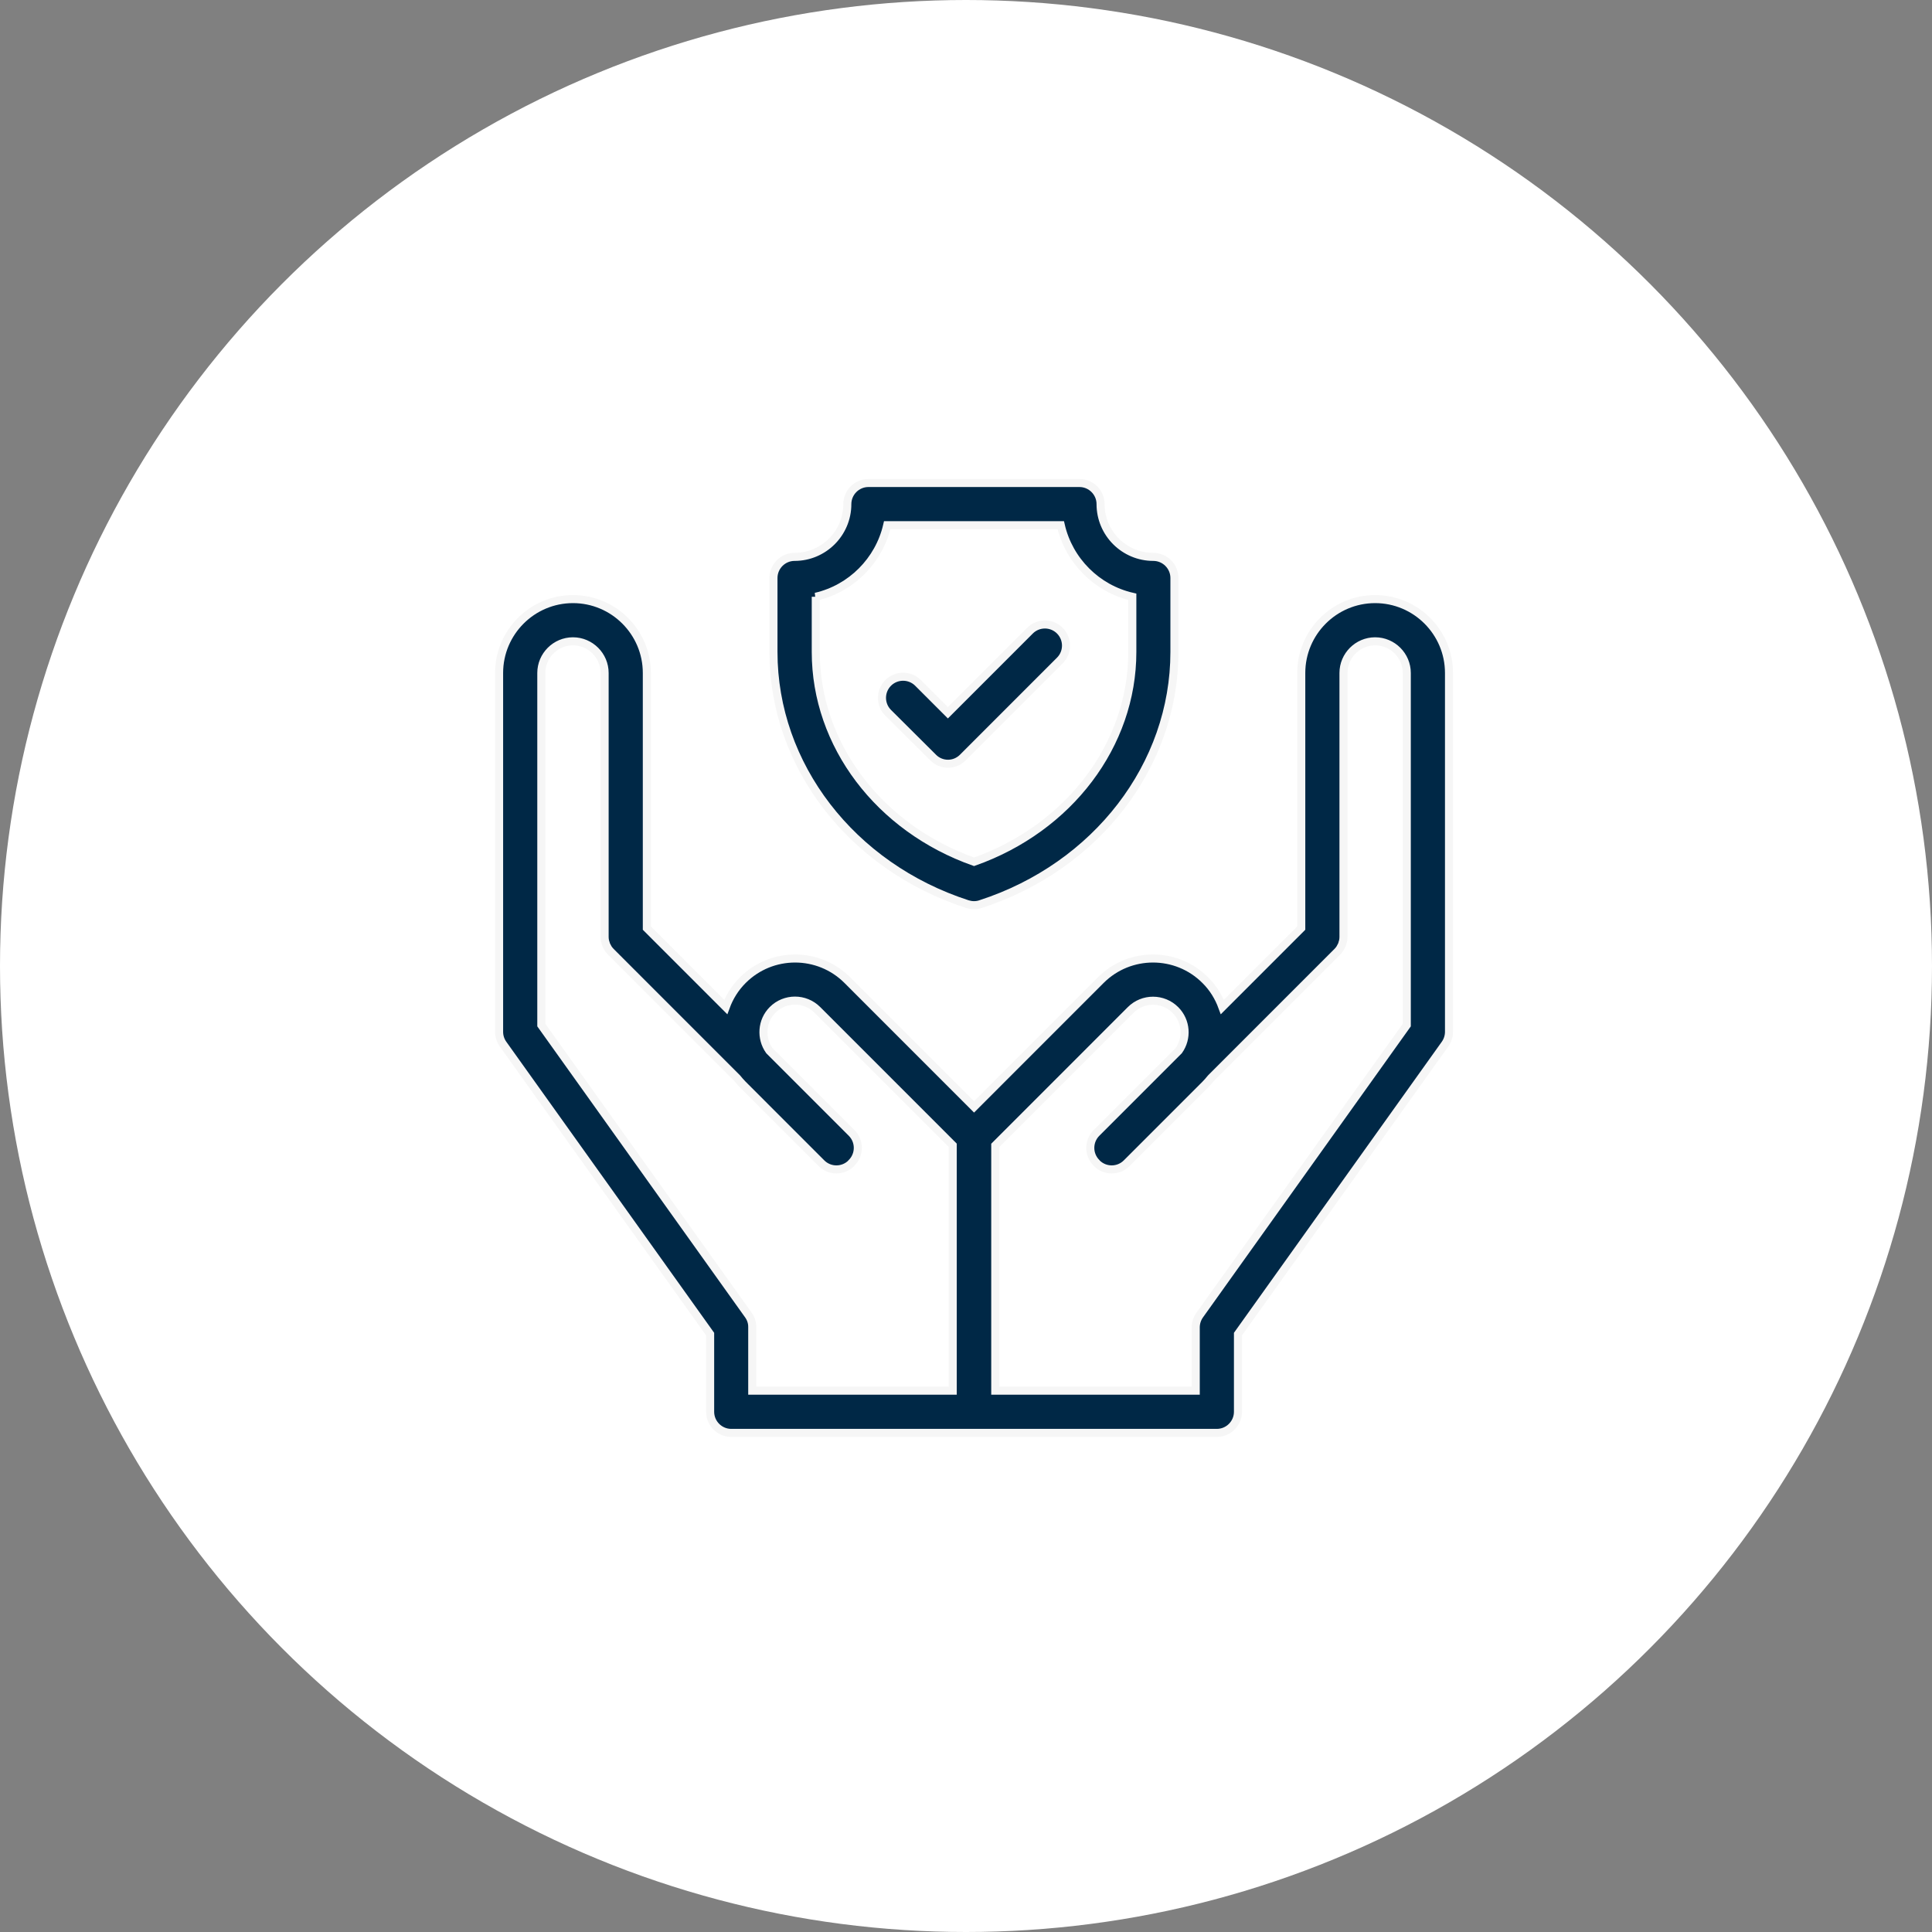 <svg xmlns="http://www.w3.org/2000/svg" width="120" height="120" viewBox="0 0 120 120">
  <rect x="0" y="0" width="120" height="120" fill="#808080" stroke="none"/>
  <g fill="none" fill-rule="evenodd">
    <circle cx="60" cy="60" r="60" fill="#FFF"/>
    <path fill="#002846" fill-rule="nonzero" stroke="#F6F6F6" stroke-width=".5" d="M54.412,7.211 C51.882,7.211 49.824,9.27 49.824,11.8 L49.824,27.645 L44.922,32.548 C44.699,31.939 44.352,31.362 43.86,30.877 C42.071,29.087 39.161,29.087 37.371,30.877 L29.5,38.75 L21.629,30.877 C19.839,29.087 16.929,29.087 15.14,30.877 C14.648,31.368 14.301,31.939 14.078,32.548 L9.176,27.645 L9.176,11.8 C9.176,9.27 7.118,7.211 4.588,7.211 C2.058,7.211 0,9.27 0,11.8 L0,34.089 C0,34.364 0.085,34.626 0.243,34.849 L13.108,52.864 L13.108,57.689 C13.108,58.41 13.698,59 14.419,59 L29.493,59 C29.493,59 29.5,59 29.5,59 C29.5,59 29.507,59 29.507,59 L44.581,59 C45.302,59 45.892,58.41 45.892,57.689 L45.892,52.864 L58.757,34.849 C58.915,34.626 59,34.358 59,34.089 L59,11.8 C59,9.27 56.942,7.211 54.412,7.211 Z M15.487,51.684 L2.622,33.669 L2.622,11.8 C2.622,10.718 3.506,9.833 4.588,9.833 C5.669,9.833 6.554,10.718 6.554,11.8 L6.554,28.189 C6.554,28.274 6.561,28.359 6.58,28.445 C6.587,28.484 6.6,28.517 6.613,28.556 C6.626,28.602 6.639,28.648 6.652,28.687 C6.672,28.733 6.698,28.772 6.718,28.812 C6.738,28.844 6.751,28.877 6.77,28.91 C6.816,28.982 6.875,29.048 6.934,29.113 L14.786,36.967 C14.897,37.104 15.009,37.236 15.14,37.367 L20.023,42.251 C20.534,42.762 21.366,42.762 21.878,42.251 C21.884,42.244 21.884,42.244 21.884,42.237 C21.891,42.231 21.891,42.231 21.897,42.224 C22.408,41.713 22.408,40.88 21.897,40.369 L16.785,35.256 C16.241,34.489 16.3,33.414 16.988,32.725 C17.755,31.958 19,31.958 19.767,32.725 L28.176,41.136 L28.176,56.378 L15.723,56.378 L15.723,52.444 C15.73,52.169 15.645,51.907 15.487,51.684 Z M56.378,33.669 L43.513,51.684 C43.355,51.907 43.27,52.176 43.27,52.444 L43.27,56.378 L30.817,56.378 L30.817,41.143 L39.226,32.732 C39.993,31.965 41.238,31.965 42.005,32.732 C42.693,33.42 42.759,34.489 42.215,35.256 L37.103,40.369 C36.592,40.88 36.592,41.713 37.103,42.224 C37.109,42.231 37.116,42.231 37.116,42.237 C37.122,42.244 37.122,42.244 37.122,42.251 C37.634,42.762 38.466,42.762 38.977,42.251 L43.86,37.367 C43.985,37.242 44.103,37.104 44.214,36.967 L52.066,29.113 C52.125,29.054 52.184,28.982 52.23,28.91 C52.249,28.877 52.262,28.844 52.282,28.812 C52.302,28.772 52.328,28.733 52.348,28.687 C52.367,28.641 52.374,28.602 52.387,28.556 C52.4,28.517 52.413,28.484 52.42,28.445 C52.439,28.359 52.446,28.274 52.446,28.189 L52.446,11.8 C52.446,10.718 53.331,9.833 54.412,9.833 C55.494,9.833 56.378,10.718 56.378,11.8 L56.378,33.669 Z M29.087,26.157 C29.218,26.196 29.356,26.222 29.493,26.222 C29.631,26.222 29.769,26.203 29.9,26.157 C37.109,23.823 41.946,17.523 41.946,10.495 L41.946,5.9 C41.946,5.179 41.356,4.589 40.635,4.589 C38.826,4.589 37.358,3.12 37.358,1.311 C37.358,0.59 36.768,0 36.048,0 L22.939,0 C22.218,0 21.629,0.59 21.629,1.311 C21.629,3.12 20.16,4.589 18.351,4.589 C17.631,4.589 17.041,5.179 17.041,5.9 L17.041,10.495 C17.041,17.53 21.884,23.823 29.087,26.157 Z M19.662,7.067 C21.864,6.562 23.601,4.825 24.106,2.622 L34.887,2.622 C35.392,4.825 37.129,6.562 39.331,7.067 L39.331,10.495 C39.331,16.258 35.399,21.443 29.5,23.528 C23.601,21.443 19.669,16.258 19.669,10.495 L19.669,7.067 L19.662,7.067 Z M24.165,14.271 C23.654,13.76 23.654,12.928 24.165,12.416 C24.676,11.905 25.509,11.905 26.02,12.416 L27.875,14.271 L32.974,9.171 C33.485,8.66 34.317,8.66 34.828,9.171 C35.34,9.683 35.34,10.515 34.828,11.026 L28.805,17.051 C28.556,17.3 28.229,17.438 27.881,17.438 C27.534,17.438 27.2,17.3 26.957,17.051 L24.165,14.271 Z" transform="translate(31 30)"/>
  </g>
</svg>
